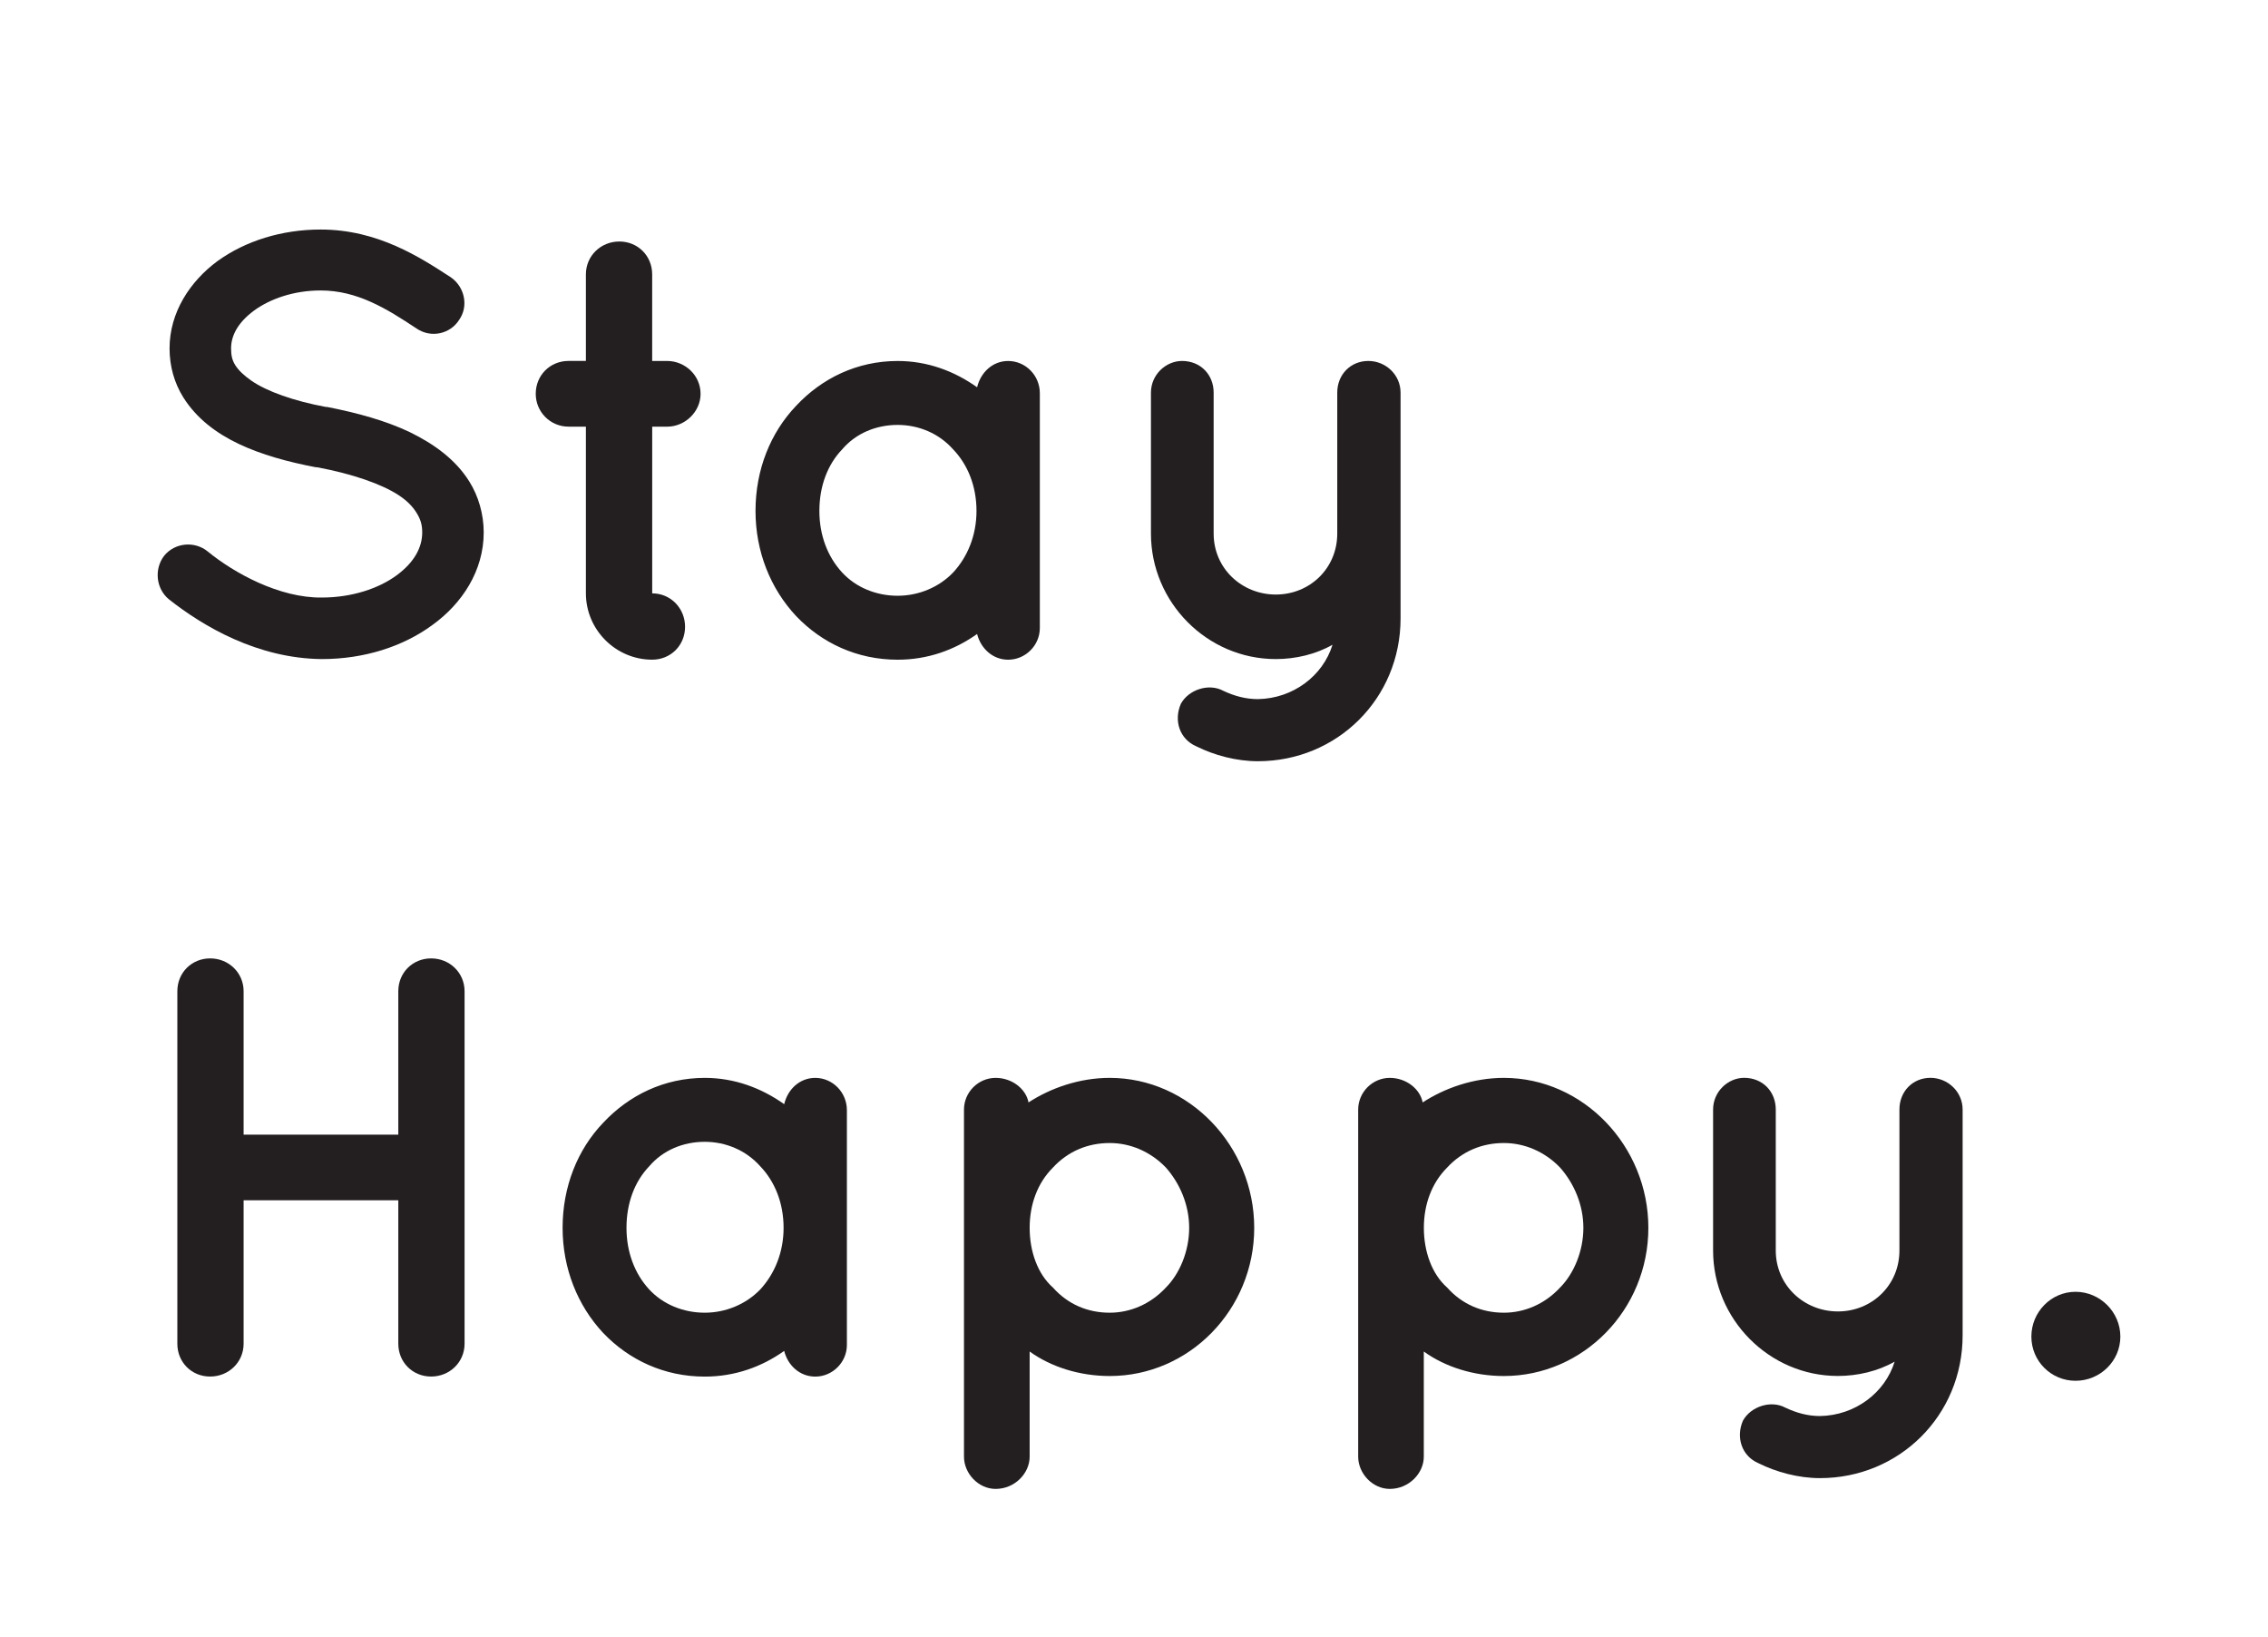 <?xml version="1.0" encoding="UTF-8"?>
<!DOCTYPE svg  PUBLIC '-//W3C//DTD SVG 1.1//EN'  'http://www.w3.org/Graphics/SVG/1.1/DTD/svg11.dtd'>
<svg width="82.475px" height="59.527px" enable-background="new 0 11.736 82.475 59.527" version="1.1" viewBox="0 11.736 82.475 59.527" xml:space="preserve" xmlns="http://www.w3.org/2000/svg">
<g fill="#231F20">
	<path d="m5.971 31.939c0.391-0.477 1.108-0.543 1.585-0.152 0.956 0.782 2.607 1.694 4.149 1.673 1.086 0 2.063-0.327 2.715-0.805 0.651-0.478 0.934-1.021 0.934-1.563 0-0.283-0.064-0.478-0.196-0.695-0.13-0.217-0.325-0.435-0.651-0.652-0.629-0.413-1.694-0.782-2.976-1.021h-0.043c-1.021-0.195-1.977-0.456-2.802-0.847-0.826-0.391-1.542-0.933-2.02-1.694-0.326-0.521-0.5-1.129-0.5-1.781 0-1.303 0.739-2.432 1.738-3.17 1.021-0.739 2.346-1.151 3.757-1.151 2.085 0 3.628 1.02 4.735 1.738 0.499 0.347 0.652 1.042 0.304 1.541-0.326 0.521-1.021 0.673-1.542 0.326-1.107-0.737-2.171-1.39-3.497-1.39-0.977 0-1.846 0.305-2.433 0.739-0.586 0.435-0.825 0.911-0.825 1.368 0 0.261 0.043 0.435 0.152 0.608 0.108 0.174 0.304 0.37 0.586 0.565 0.564 0.391 1.542 0.738 2.715 0.956h0.044c1.108 0.217 2.128 0.5 2.997 0.912 0.891 0.435 1.672 0.999 2.172 1.802 0.326 0.521 0.521 1.174 0.521 1.847 0 1.39-0.782 2.584-1.867 3.366-1.065 0.782-2.477 1.238-4.019 1.238-2.346-0.022-4.322-1.194-5.561-2.172-0.476-0.391-0.541-1.107-0.172-1.586z"/>
	<path d="m25.476 26.054c0 0.651-0.565 1.194-1.216 1.194h-0.543v6.06c0.674 0 1.195 0.543 1.195 1.216 0 0.674-0.521 1.195-1.195 1.195-1.325 0-2.411-1.087-2.411-2.412v-6.06h-0.63c-0.672 0-1.194-0.542-1.194-1.194 0-0.673 0.521-1.195 1.194-1.195h0.63v-3.148c0-0.673 0.543-1.194 1.216-1.194s1.194 0.521 1.194 1.194v3.149h0.543c0.652 0 1.217 0.522 1.217 1.195z"/>
	<path d="m37.813 30.311v4.257c0 0.63-0.521 1.152-1.152 1.152-0.564 0-0.998-0.413-1.129-0.935-0.825 0.586-1.802 0.935-2.889 0.935-1.477 0-2.759-0.608-3.692-1.586-0.934-0.999-1.477-2.346-1.477-3.823 0-1.499 0.543-2.844 1.477-3.822 0.933-0.999 2.215-1.629 3.692-1.629 1.086 0 2.064 0.369 2.889 0.956 0.131-0.543 0.565-0.956 1.129-0.956 0.63 0 1.152 0.521 1.152 1.172v4.279zm-2.303 0c0-0.912-0.326-1.693-0.848-2.236-0.521-0.587-1.258-0.891-2.02-0.891-0.782 0-1.52 0.304-2.019 0.891-0.521 0.543-0.827 1.325-0.827 2.236 0 0.891 0.305 1.673 0.827 2.237 0.499 0.543 1.237 0.847 2.019 0.847 0.761 0 1.499-0.304 2.02-0.847 0.522-0.564 0.848-1.346 0.848-2.237z"/>
	<path d="m50.931 26.011v8.209c0 2.911-2.304 5.191-5.19 5.191-0.782 0-1.586-0.217-2.238-0.542-0.607-0.261-0.825-0.935-0.563-1.543 0.282-0.521 1.02-0.759 1.541-0.477 0.413 0.195 0.826 0.304 1.261 0.304 1.281-0.021 2.367-0.847 2.715-1.977-0.608 0.348-1.347 0.521-2.063 0.521-2.498 0-4.54-2.063-4.54-4.562v-5.125c0-0.652 0.543-1.151 1.13-1.151 0.674 0 1.15 0.5 1.15 1.151v5.126c0 1.26 1.021 2.215 2.26 2.215s2.235-0.955 2.235-2.215v-5.126c0-0.652 0.479-1.151 1.131-1.151 0.628 0 1.171 0.5 1.171 1.152z"/>
	<path d="m6.449 60.589v-12.816c0-0.674 0.521-1.194 1.194-1.194s1.216 0.521 1.216 1.194v5.213h5.625v-5.213c0-0.674 0.521-1.194 1.194-1.194 0.674 0 1.216 0.521 1.216 1.194v12.814c0 0.673-0.542 1.194-1.216 1.194-0.673 0-1.194-0.521-1.194-1.194v-5.213h-5.625v5.213c0 0.673-0.543 1.194-1.216 1.194-0.673 2e-3 -1.194-0.519-1.194-1.192z"/>
	<path d="m30.797 56.375v4.257c0 0.63-0.521 1.151-1.151 1.151-0.565 0-1-0.412-1.129-0.934-0.826 0.586-1.803 0.934-2.889 0.934-1.477 0-2.758-0.608-3.692-1.585-0.934-0.999-1.477-2.347-1.477-3.823 0-1.498 0.542-2.846 1.477-3.822 0.935-0.998 2.215-1.63 3.692-1.63 1.086 0 2.063 0.37 2.889 0.956 0.129-0.543 0.564-0.956 1.129-0.956 0.629 0 1.151 0.521 1.151 1.175v4.277zm-2.302 0c0-0.912-0.326-1.693-0.847-2.236-0.521-0.587-1.261-0.892-2.021-0.892-0.782 0-1.521 0.305-2.02 0.892-0.521 0.543-0.825 1.324-0.825 2.236 0 0.891 0.303 1.672 0.825 2.238 0.5 0.542 1.238 0.847 2.02 0.847 0.76 0 1.499-0.305 2.021-0.847 0.521-0.566 0.847-1.347 0.847-2.238z"/>
	<path d="m35.055 64.693v-8.297-0.021-4.3c0-0.632 0.521-1.152 1.151-1.152 0.608 0 1.108 0.413 1.195 0.892 0.803-0.521 1.846-0.892 2.954-0.892 2.888 0 5.254 2.478 5.254 5.452 0 2.977-2.366 5.387-5.254 5.387-1.087 0-2.13-0.326-2.912-0.891v3.822c0 0.608-0.542 1.173-1.237 1.173-0.63 0-1.151-0.563-1.151-1.173zm2.388-8.318c0 0.848 0.283 1.672 0.848 2.172 0.542 0.608 1.26 0.913 2.064 0.913 0.737 0 1.476-0.305 2.041-0.913 0.5-0.5 0.848-1.324 0.848-2.172s-0.348-1.629-0.848-2.193c-0.564-0.586-1.303-0.891-2.041-0.891-0.804 0-1.521 0.305-2.064 0.891-0.565 0.564-0.848 1.345-0.848 2.193z"/>
	<path d="m49.39 64.693v-8.297-0.021-4.3c0-0.632 0.521-1.152 1.149-1.152 0.607 0 1.107 0.413 1.195 0.892 0.803-0.521 1.846-0.892 2.953-0.892 2.889 0 5.255 2.478 5.255 5.452 0 2.977-2.366 5.387-5.255 5.387-1.087 0-2.129-0.326-2.911-0.891v3.822c0 0.608-0.543 1.173-1.237 1.173-0.628 0-1.149-0.563-1.149-1.173zm2.388-8.318c0 0.848 0.283 1.672 0.848 2.172 0.543 0.608 1.261 0.913 2.063 0.913 0.737 0 1.478-0.305 2.041-0.913 0.5-0.5 0.849-1.324 0.849-2.172s-0.349-1.629-0.849-2.193c-0.563-0.586-1.304-0.891-2.041-0.891-0.804 0-1.521 0.305-2.063 0.891-0.565 0.564-0.848 1.345-0.848 2.193z"/>
	<path d="m71.37 52.075v8.21c0 2.91-2.302 5.189-5.189 5.189-0.781 0-1.586-0.218-2.237-0.543-0.606-0.261-0.825-0.934-0.565-1.541 0.283-0.521 1.021-0.761 1.543-0.479 0.412 0.196 0.826 0.306 1.261 0.306 1.28-0.021 2.366-0.848 2.715-1.978-0.608 0.348-1.349 0.521-2.063 0.521-2.498 0-4.539-2.064-4.539-4.561v-5.126c0-0.652 0.543-1.152 1.129-1.152 0.675 0 1.15 0.5 1.15 1.152v5.126c0 1.26 1.021 2.215 2.26 2.215 1.237 0 2.237-0.955 2.237-2.215v-5.126c0-0.652 0.478-1.152 1.13-1.152 0.625 2e-3 1.168 0.502 1.168 1.154z"/>
	<path d="m75.476 58.7c0.892 0 1.63 0.737 1.63 1.628 0 0.892-0.738 1.607-1.63 1.607-0.89 0-1.606-0.717-1.606-1.607s0.716-1.628 1.606-1.628z"/>
</g>
</svg>
